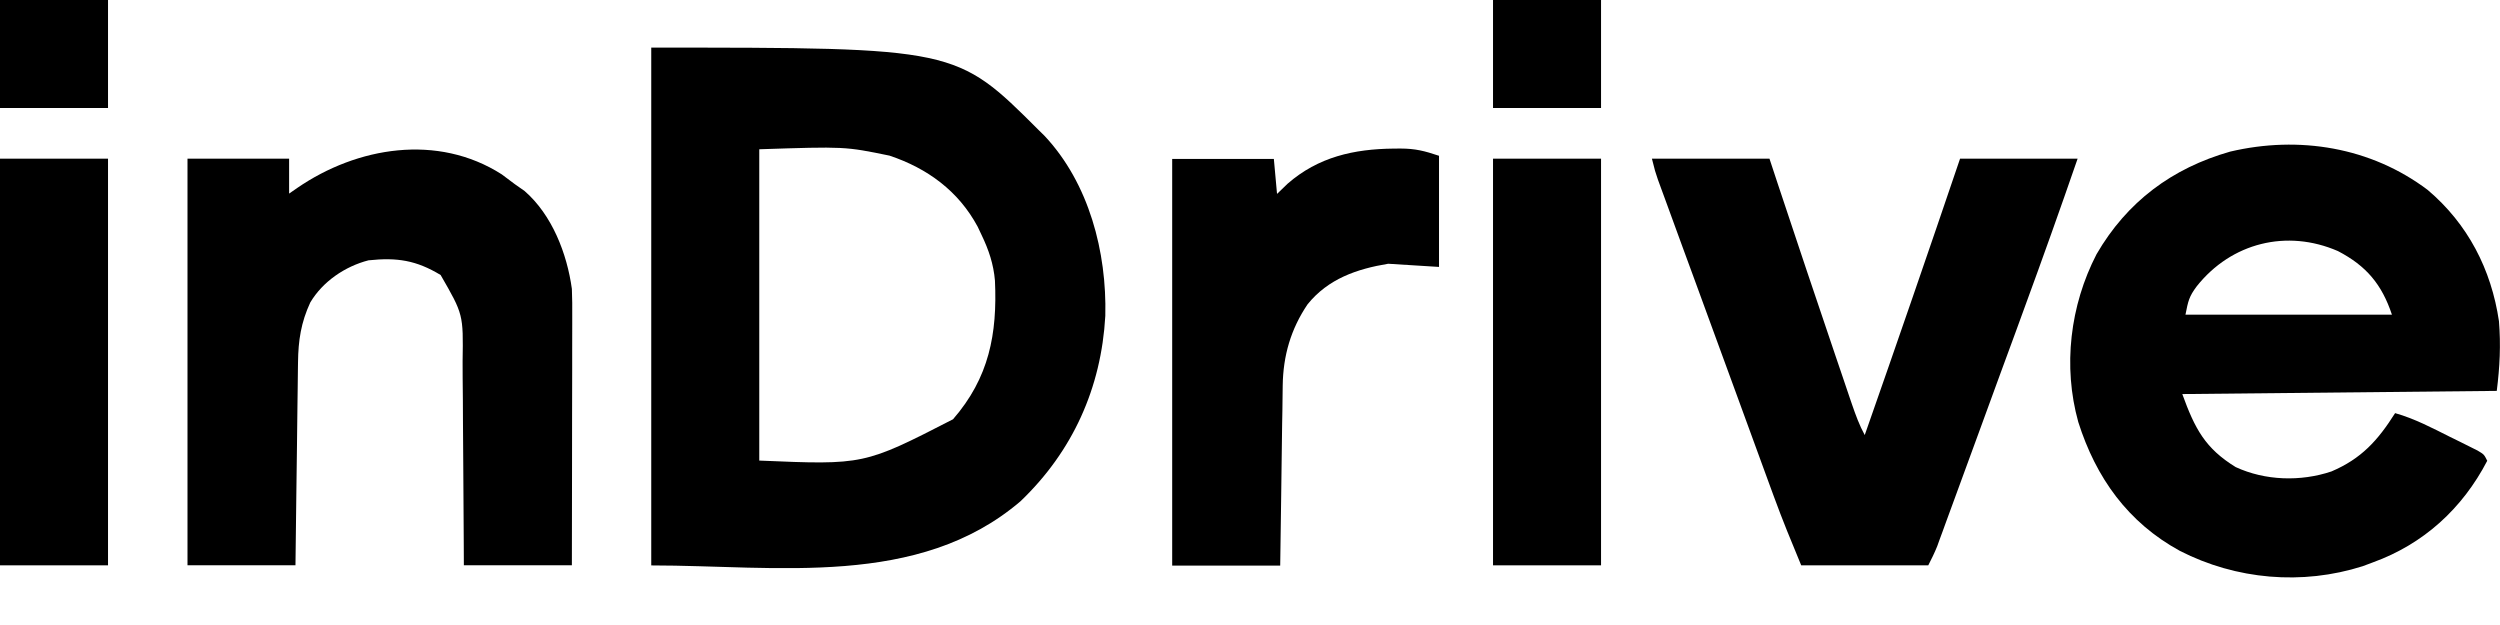 <svg width="48" height="12" viewBox="0 0 48 12" fill="none" xmlns="http://www.w3.org/2000/svg">
<path d="M12.504 0.914C18.357 0.914 18.357 0.914 19.945 2.5C19.999 2.554 19.999 2.554 20.055 2.608C20.911 3.521 21.252 4.84 21.222 6.064C21.145 7.448 20.595 8.666 19.594 9.624C17.632 11.298 14.915 10.856 12.504 10.856C12.504 7.575 12.504 4.294 12.504 0.914ZM14.578 2.866C14.578 4.838 14.578 6.811 14.578 8.843C16.588 8.928 16.588 8.928 18.298 8.05C18.99 7.254 19.15 6.412 19.103 5.388C19.076 5.071 18.984 4.798 18.847 4.513C18.822 4.46 18.796 4.406 18.771 4.352C18.403 3.668 17.808 3.232 17.078 2.988C16.221 2.812 16.221 2.812 14.578 2.866Z" fill="currentColor"/>
<path d="M46.612 3.647C47.383 4.3 47.833 5.172 47.98 6.167C48.017 6.628 47.996 7.042 47.938 7.505C44.949 7.535 44.949 7.535 41.9 7.566C42.143 8.235 42.34 8.608 42.925 8.968C43.493 9.23 44.172 9.25 44.763 9.052C45.339 8.807 45.655 8.456 45.986 7.932C46.36 8.038 46.697 8.216 47.042 8.389C47.104 8.42 47.166 8.45 47.23 8.481C47.289 8.511 47.347 8.54 47.408 8.57C47.461 8.597 47.515 8.623 47.57 8.651C47.694 8.725 47.694 8.725 47.755 8.847C47.279 9.763 46.534 10.445 45.559 10.798C45.462 10.834 45.462 10.834 45.364 10.871C44.201 11.241 42.935 11.13 41.854 10.577C40.856 10.032 40.243 9.174 39.903 8.103C39.605 7.033 39.745 5.866 40.253 4.882C40.839 3.871 41.707 3.228 42.819 2.911C44.14 2.6 45.52 2.824 46.612 3.647ZM42.178 5.496C42.03 5.694 42.013 5.777 41.961 6.041C43.269 6.041 44.578 6.041 45.925 6.041C45.731 5.46 45.434 5.105 44.889 4.821C43.906 4.394 42.842 4.661 42.178 5.496Z" fill="currentColor"/>
<path d="M9.634 3.348C9.718 3.409 9.8 3.471 9.882 3.534C9.945 3.578 10.007 3.623 10.073 3.668C10.6 4.127 10.887 4.87 10.98 5.547C10.988 5.723 10.988 5.9 10.987 6.076C10.987 6.128 10.987 6.18 10.987 6.233C10.987 6.403 10.986 6.574 10.986 6.744C10.986 6.862 10.986 6.98 10.986 7.099C10.985 7.41 10.985 7.721 10.984 8.032C10.983 8.35 10.983 8.667 10.983 8.985C10.982 9.608 10.981 10.231 10.98 10.853C10.295 10.853 9.611 10.853 8.906 10.853C8.905 10.709 8.905 10.564 8.904 10.414C8.902 9.934 8.899 9.454 8.895 8.974C8.892 8.682 8.891 8.391 8.889 8.1C8.889 7.819 8.886 7.538 8.883 7.257C8.883 7.15 8.882 7.043 8.882 6.936C8.896 6.036 8.896 6.036 8.46 5.28C7.993 4.998 7.625 4.94 7.076 4.998C6.625 5.114 6.196 5.405 5.957 5.808C5.78 6.19 5.727 6.535 5.722 6.955C5.722 6.997 5.721 7.04 5.72 7.083C5.718 7.222 5.717 7.361 5.715 7.5C5.714 7.597 5.712 7.693 5.711 7.79C5.708 8.044 5.705 8.298 5.702 8.552C5.698 8.856 5.694 9.161 5.69 9.466C5.684 9.929 5.679 10.391 5.673 10.853C4.989 10.853 4.305 10.853 3.6 10.853C3.6 8.277 3.6 5.701 3.6 3.046C4.244 3.046 4.888 3.046 5.551 3.046C5.551 3.268 5.551 3.489 5.551 3.717C5.604 3.681 5.656 3.644 5.711 3.606C6.858 2.82 8.402 2.56 9.634 3.348Z" fill="currentColor"/>
<path d="M31.717 3.047C32.462 3.047 33.206 3.047 33.974 3.047C34.025 3.203 34.077 3.359 34.13 3.52C34.498 4.627 34.868 5.734 35.244 6.839C35.281 6.949 35.318 7.058 35.356 7.168C35.408 7.322 35.461 7.475 35.512 7.629C35.528 7.674 35.543 7.719 35.559 7.766C35.629 7.969 35.7 8.165 35.803 8.353C36.422 6.587 37.032 4.819 37.633 3.047C38.378 3.047 39.122 3.047 39.89 3.047C39.556 4.014 39.213 4.976 38.86 5.937C38.811 6.073 38.761 6.209 38.711 6.346C38.607 6.628 38.504 6.91 38.4 7.192C38.269 7.551 38.137 7.911 38.006 8.27C37.904 8.547 37.803 8.823 37.702 9.1C37.654 9.232 37.606 9.364 37.557 9.496C37.49 9.678 37.423 9.861 37.356 10.044C37.337 10.098 37.317 10.152 37.297 10.207C37.27 10.282 37.27 10.282 37.241 10.358C37.226 10.401 37.21 10.444 37.194 10.489C37.144 10.614 37.084 10.734 37.023 10.854C36.218 10.854 35.413 10.854 34.583 10.854C34.4 10.414 34.221 9.979 34.058 9.532C34.038 9.477 34.017 9.422 33.997 9.366C33.93 9.184 33.864 9.003 33.798 8.822C33.751 8.694 33.704 8.565 33.657 8.436C33.554 8.156 33.452 7.876 33.35 7.596C33.215 7.227 33.08 6.858 32.945 6.49C32.799 6.093 32.655 5.697 32.51 5.301C32.446 5.127 32.383 4.954 32.319 4.781C32.244 4.576 32.169 4.37 32.094 4.165C32.053 4.053 32.012 3.94 31.971 3.828C31.946 3.76 31.921 3.693 31.896 3.624C31.864 3.536 31.864 3.536 31.831 3.446C31.778 3.291 31.778 3.291 31.717 3.047Z" fill="currentColor"/>
<path d="M26.756 2.853C26.823 2.853 26.823 2.853 26.891 2.852C27.176 2.853 27.348 2.897 27.629 2.991C27.629 3.695 27.629 4.4 27.629 5.125C27.307 5.105 26.985 5.085 26.653 5.064C26.051 5.164 25.501 5.353 25.106 5.842C24.783 6.319 24.636 6.831 24.628 7.403C24.627 7.48 24.626 7.557 24.625 7.636C24.623 7.72 24.622 7.803 24.622 7.886C24.62 7.972 24.619 8.058 24.617 8.144C24.614 8.368 24.611 8.593 24.608 8.818C24.605 9.048 24.602 9.278 24.599 9.508C24.592 9.958 24.586 10.409 24.58 10.859C23.895 10.859 23.211 10.859 22.506 10.859C22.506 8.282 22.506 5.706 22.506 3.052C23.15 3.052 23.794 3.052 24.458 3.052C24.488 3.383 24.488 3.383 24.519 3.723C24.586 3.658 24.652 3.594 24.721 3.528C25.311 3.013 25.995 2.861 26.756 2.853Z" fill="currentColor"/>
<path d="M28.666 3.047C29.35 3.047 30.035 3.047 30.74 3.047C30.74 5.623 30.74 8.199 30.74 10.854C30.055 10.854 29.371 10.854 28.666 10.854C28.666 8.278 28.666 5.701 28.666 3.047Z" fill="currentColor"/>
<path d="M0 3.047C0.684 3.047 1.369 3.047 2.074 3.047C2.074 5.623 2.074 8.199 2.074 10.854C1.389 10.854 0.705 10.854 0 10.854C0 8.278 0 5.701 0 3.047Z" fill="currentColor"/>
<path d="M28.666 0C29.35 0 30.035 0 30.74 0C30.74 0.684 30.74 1.369 30.74 2.074C30.055 2.074 29.371 2.074 28.666 2.074C28.666 1.389 28.666 0.705 28.666 0Z" fill="currentColor"/>
<path d="M0 0C0.684 0 1.369 0 2.074 0C2.074 0.684 2.074 1.369 2.074 2.074C1.389 2.074 0.705 2.074 0 2.074C0 1.389 0 0.705 0 0Z" fill="currentColor"/>
</svg>
